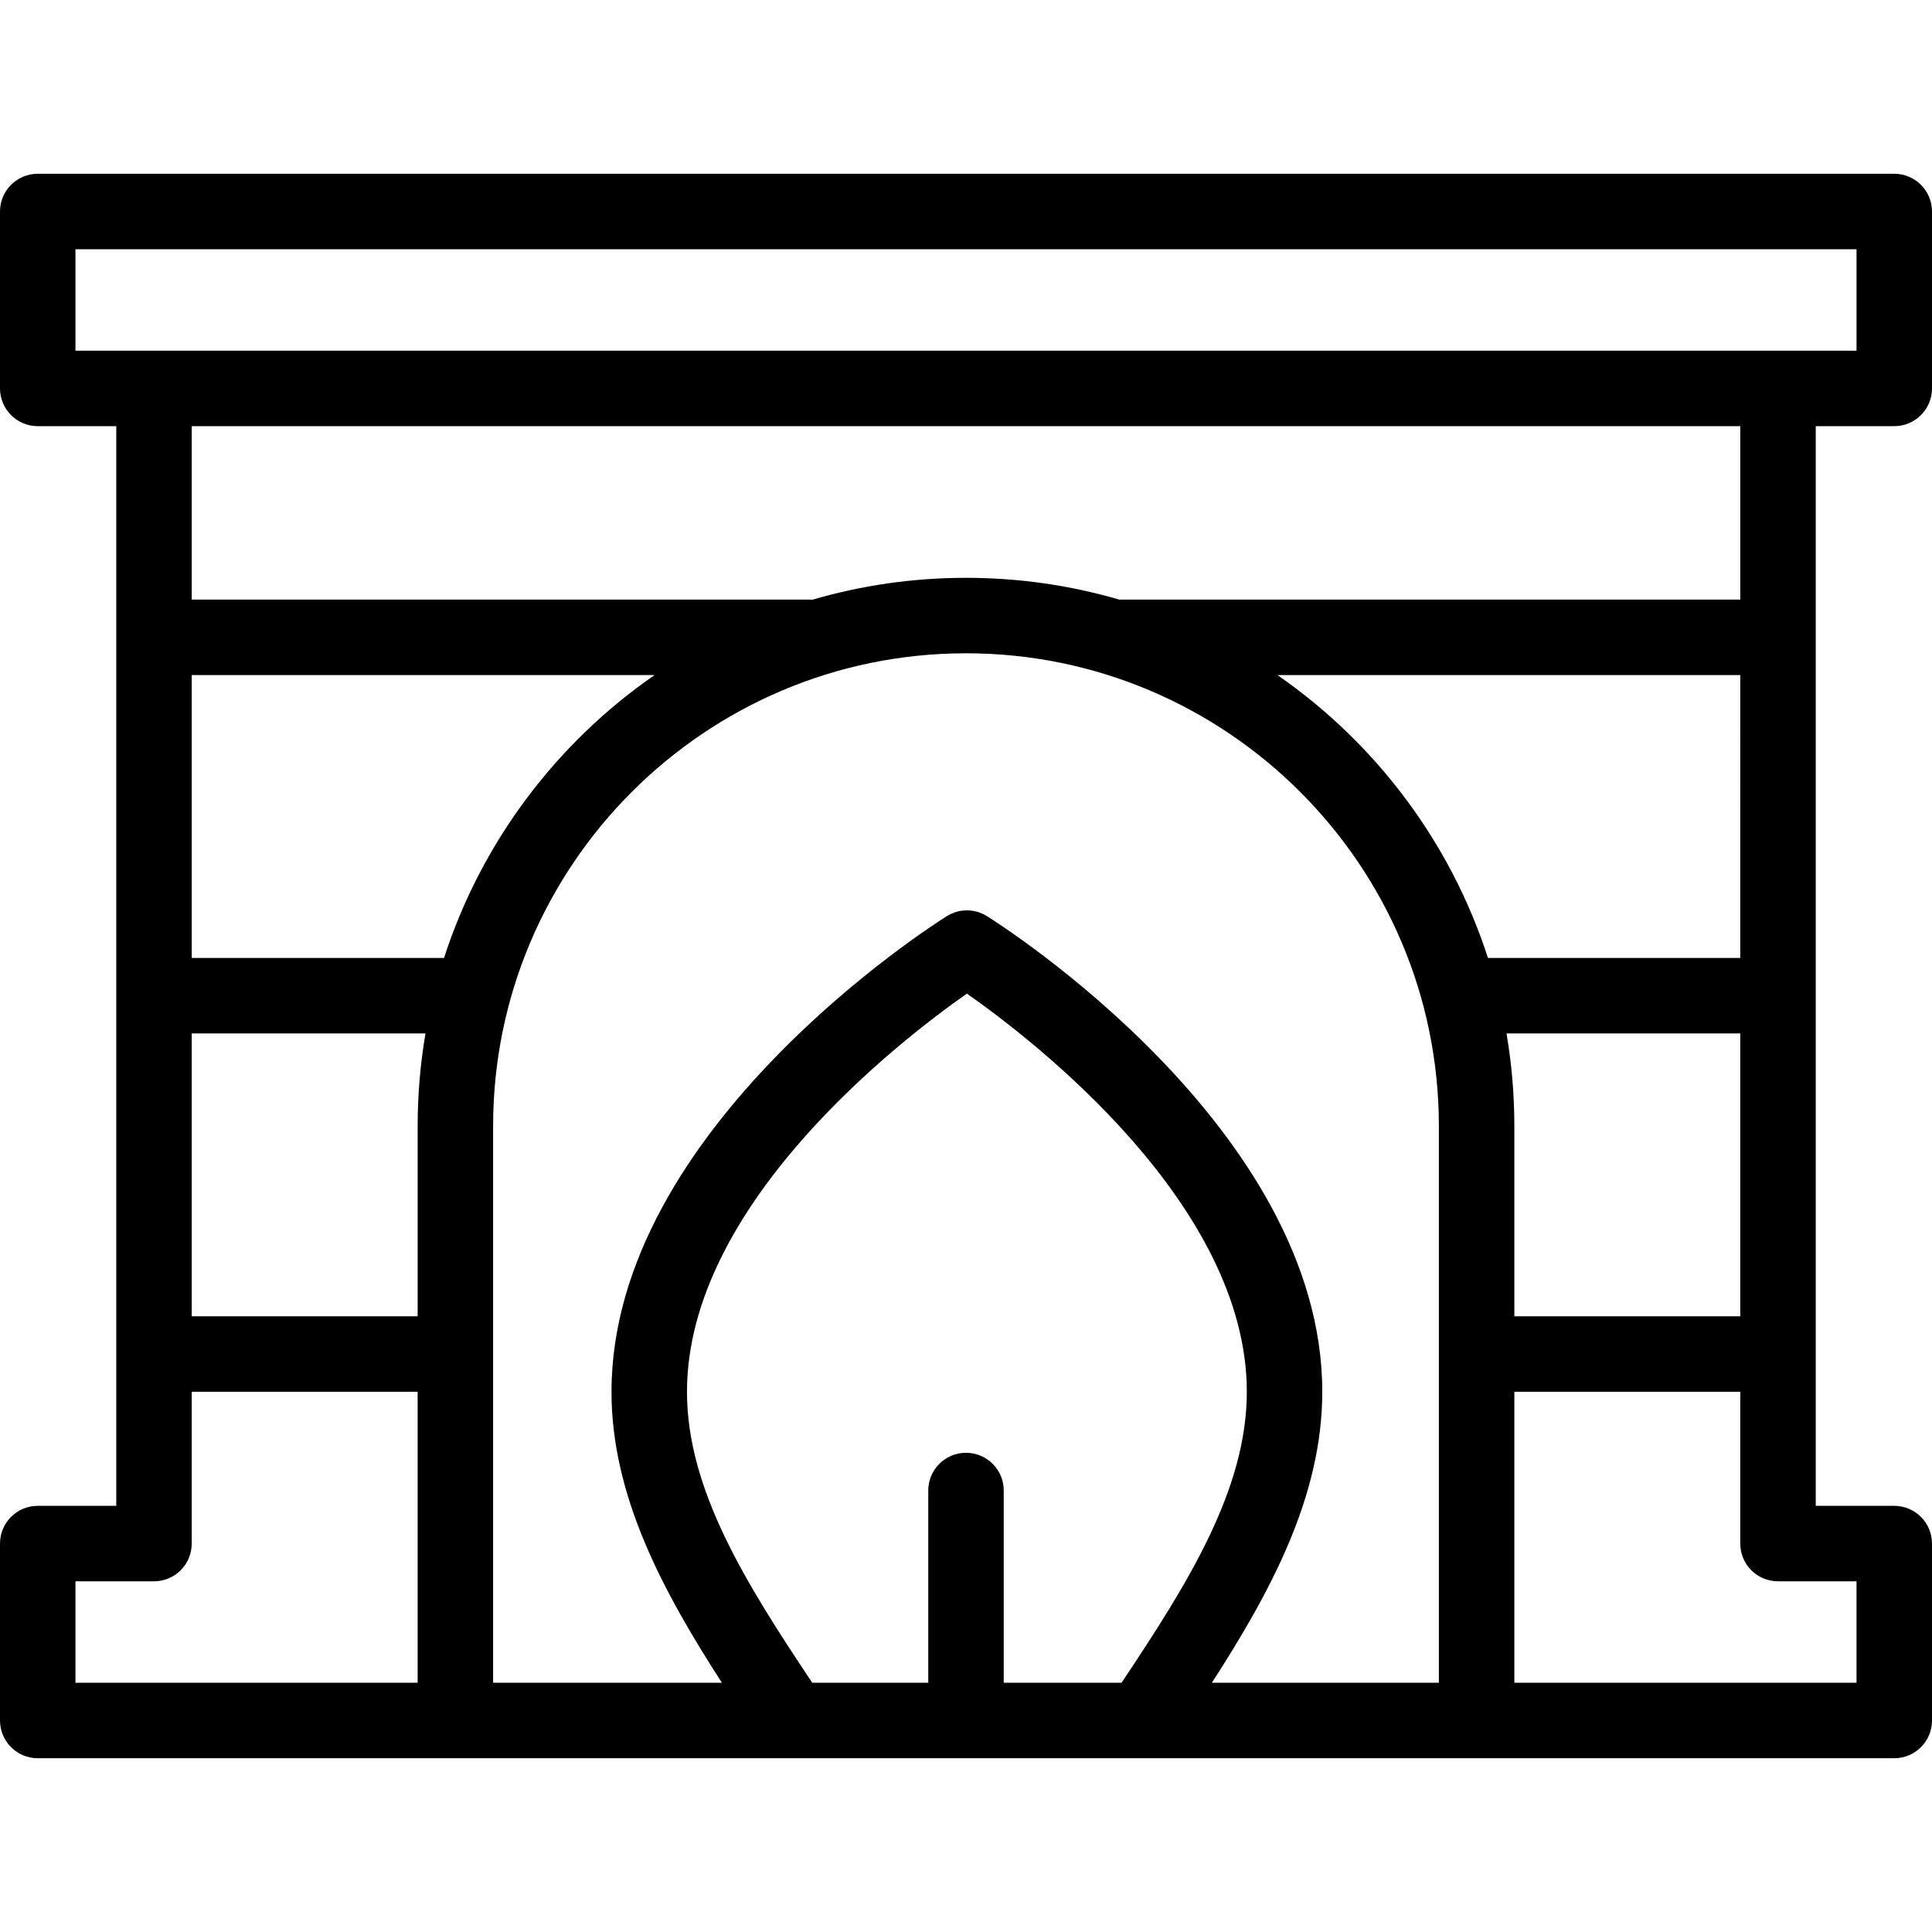 <svg id="Capa_1" enable-background="new 0 0 512 512" height="512" viewBox="0 0 512 512" width="512" xmlns="http://www.w3.org/2000/svg"><path d="m502 112.937c5.522 0 10-4.478 10-10v-46.884c0-5.522-4.478-10-10-10h-492c-5.522 0-10 4.478-10 10v46.884c0 5.522 4.478 10 10 10h20.809v286.127h-20.809c-5.522 0-10 4.478-10 10v46.884c0 5.522 4.478 10 10 10h492c5.522 0 10-4.478 10-10v-46.884c0-5.522-4.478-10-10-10h-20.809v-286.127zm-482-46.884h472v26.884h-472zm30.809 207.813h61.952c-1.367 7.992-2.08 16.204-2.08 24.58v50.386h-59.872zm66.866-20h-66.866v-74.966h122.654c-26.002 18.008-45.872 44.271-55.788 74.966zm-97.675 165.197h20.809c5.522 0 10-4.478 10-10v-40.231h59.872v77.115h-90.681zm246 26.884v-50.942c0-5.522-4.478-10-10-10s-10 4.478-10 10v50.942h-30.745c-17.456-26.164-33.197-51.082-33.197-77.107 0-49.584 56.39-93.048 74.181-105.523 17.794 12.478 74.181 55.939 74.181 105.523 0 26.022-15.741 50.941-33.197 77.107zm55.162 0c15.65-24.26 29.257-49.493 29.257-77.107 0-69.678-85.249-123.791-88.879-126.061-3.242-2.029-7.361-2.029-10.604 0-3.63 2.27-88.879 56.383-88.879 126.061 0 27.616 13.606 52.849 29.256 77.107h-60.633v-147.501c0-69.101 56.218-125.318 125.319-125.318s125.319 56.218 125.319 125.318v147.501zm78.077-172.081h61.952v74.966h-59.872v-50.386c0-8.375-.712-16.588-2.08-24.58zm61.952-20h-66.866c-9.916-30.696-29.786-56.958-55.788-74.966h122.654zm30.809 165.197v26.884h-90.681v-77.115h59.872v40.231c0 5.522 4.478 10 10 10zm-30.809-260.163h-164.085c-.155 0-.309.004-.463.011-12.903-3.764-26.542-5.783-40.644-5.783-14.124 0-27.784 2.026-40.704 5.801-.252-.019-.507-.029-.764-.029h-163.722v-45.964h410.383v45.964z"/></svg>